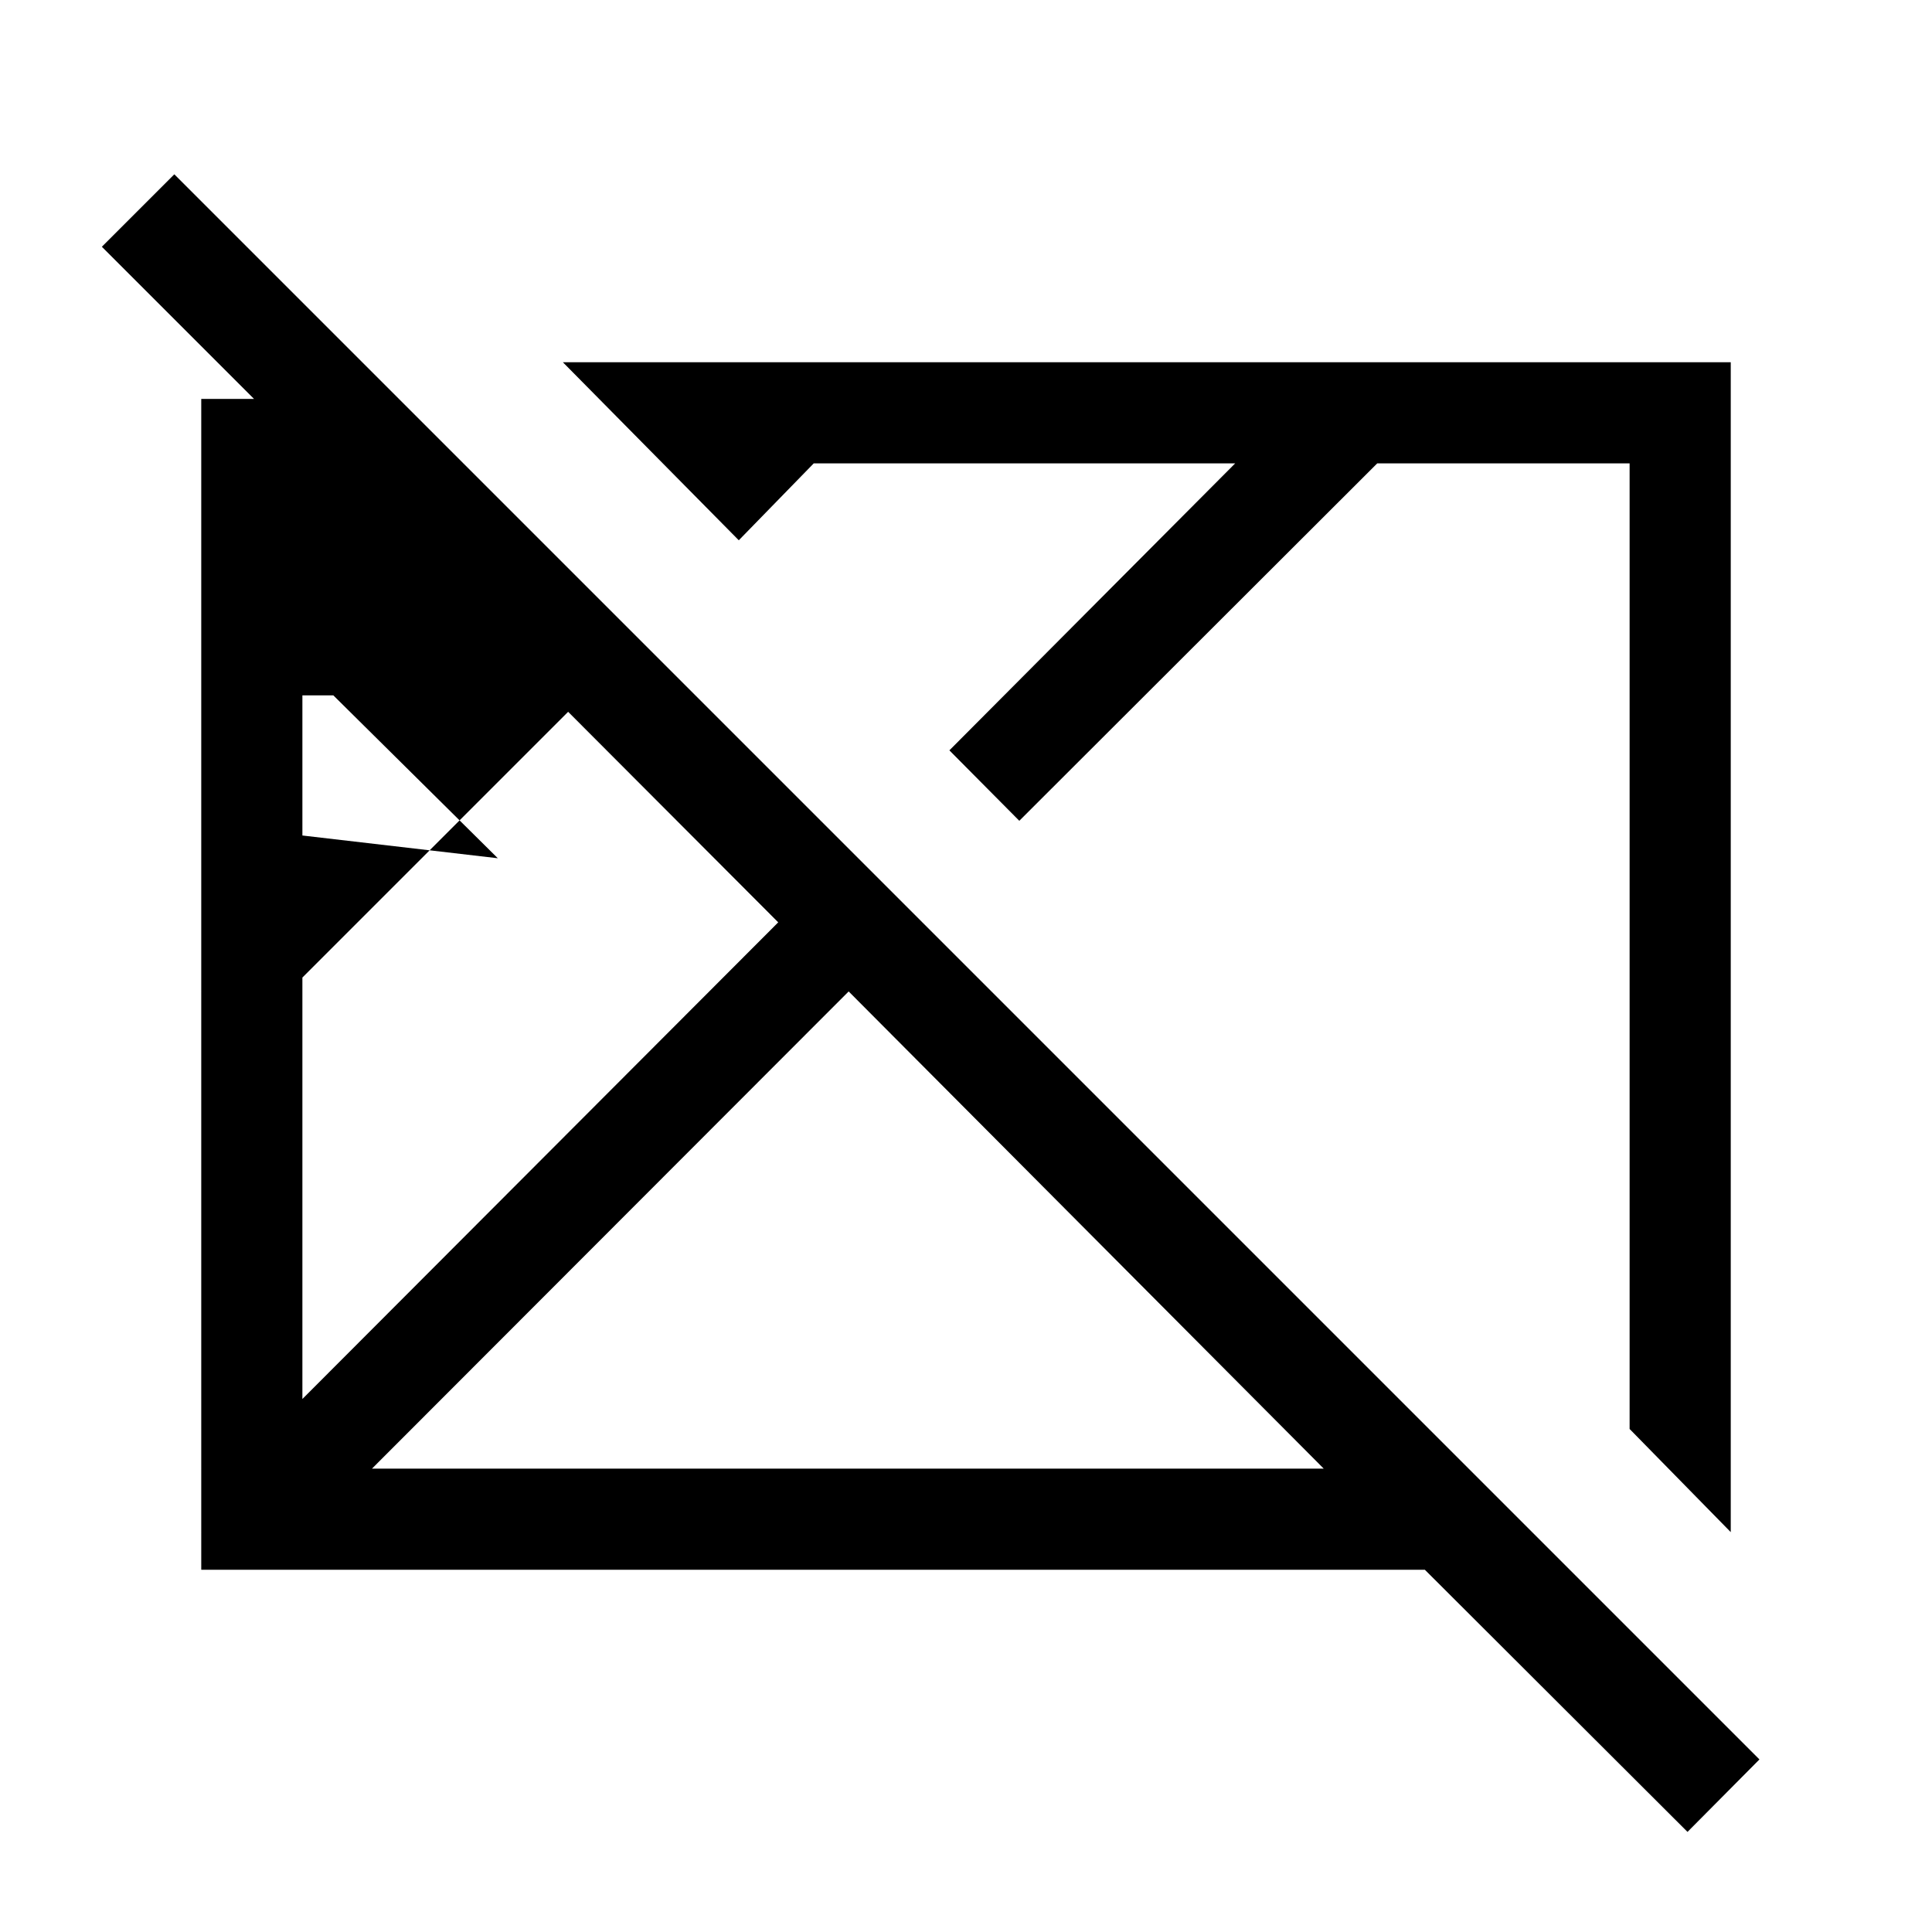 <svg xmlns="http://www.w3.org/2000/svg" viewBox="0 96 960 960"><path d="M838.514 1006.26 708.001 875.999h-608V294.231h26.232l-75.616-75.616 36-35.999 787.639 787.64-35.742 36.004ZM150.256 791.155l236.438-236.848-104.386-104.616-132.052 132.052v209.412Zm0-280 97.105 11.303-81.719-80.924h-15.386v69.621Zm34.589 314.589h472.901L421.693 588.639 184.845 825.744Zm675.154 31.562-50.255-51.255V326.256H684.332l-177.845 177.59-34.743-34.999 142.001-142.591H404.332l-37.23 38.205-87.408-88.46h580.305v581.305ZM411.694 579.692Zm158.152-13.538Z"/></svg>
